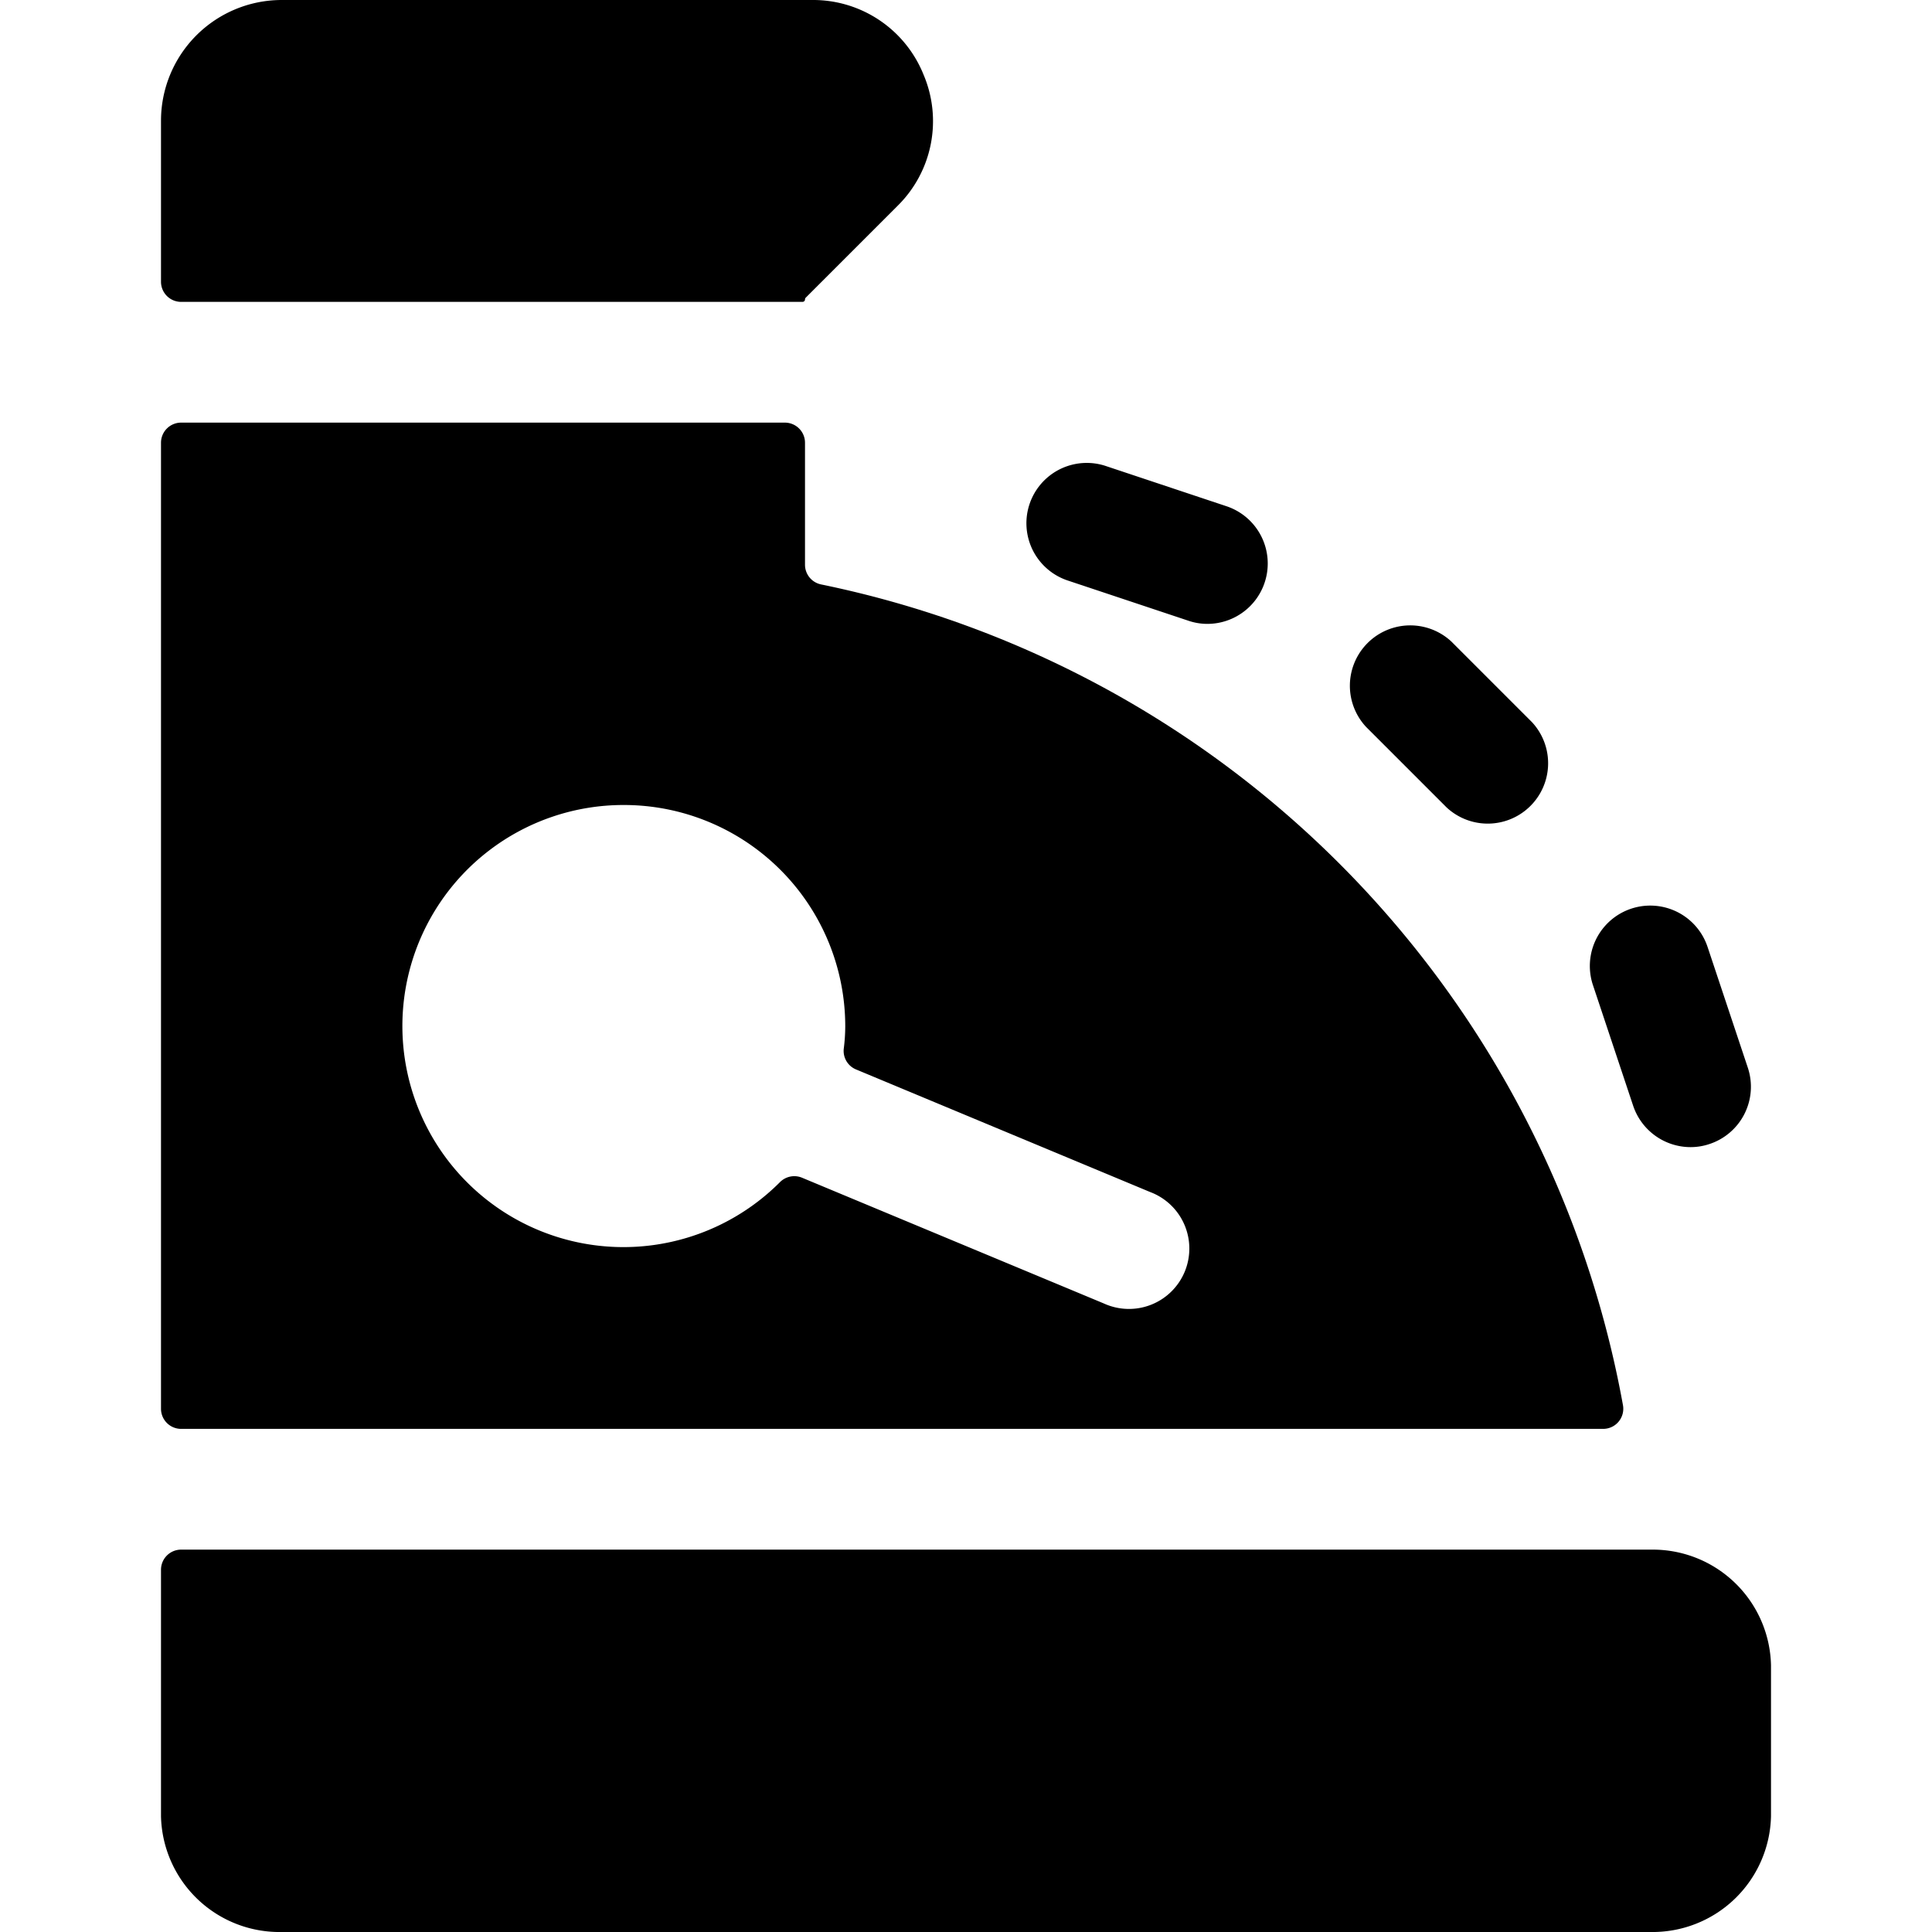 <svg xmlns="http://www.w3.org/2000/svg" viewBox="0 0 24 24"><title>receipt-register-1</title><path d="M19.914,17.75a.25.25,0,0,0,.246-.3A12.727,12.727,0,0,0,10.2,7.26a.25.25,0,0,1-.2-.245V5.5a.25.25,0,0,0-.25-.25H2.25A.25.25,0,0,0,2,5.5v12a.25.25,0,0,0,.25.25ZM7.75,10a2.75,2.75,0,0,1,2.75,2.75,2.222,2.222,0,0,1-.018.273.249.249,0,0,0,.152.262l3.654,1.523a.75.75,0,1,1-.576,1.384L9.963,14.63a.251.251,0,0,0-.274.055A2.746,2.746,0,1,1,7.75,10Z"/><path d="M9.97,3.75A.031.031,0,0,0,10,3.72a.031.031,0,0,1,.009-.022l1.137-1.137A1.477,1.477,0,0,0,11.472.926,1.478,1.478,0,0,0,10.086,0H3.5A1.5,1.5,0,0,0,2,1.5v2a.25.25,0,0,0,.25.25Z"/><path d="M20.522,19.25H2.25A.25.25,0,0,0,2,19.5v3.062A1.472,1.472,0,0,0,3.5,24h17A1.472,1.472,0,0,0,22,22.562V20.686A1.469,1.469,0,0,0,20.522,19.25Z"/><path d="M13.263,7.211l1.5.5A.731.731,0,0,0,15,7.75a.75.75,0,0,0,.237-1.461l-1.5-.5a.749.749,0,1,0-.474,1.422Z"/><path d="M17.97,10.03a.75.75,0,0,0,1.06-1.06l-1-1a.75.75,0,0,0-1.06,1.06Z"/><path d="M20.288,13.737A.753.753,0,0,0,21,14.25a.731.731,0,0,0,.237-.039.749.749,0,0,0,.475-.948l-.5-1.5a.75.75,0,0,0-1.424.474Z"/></svg>